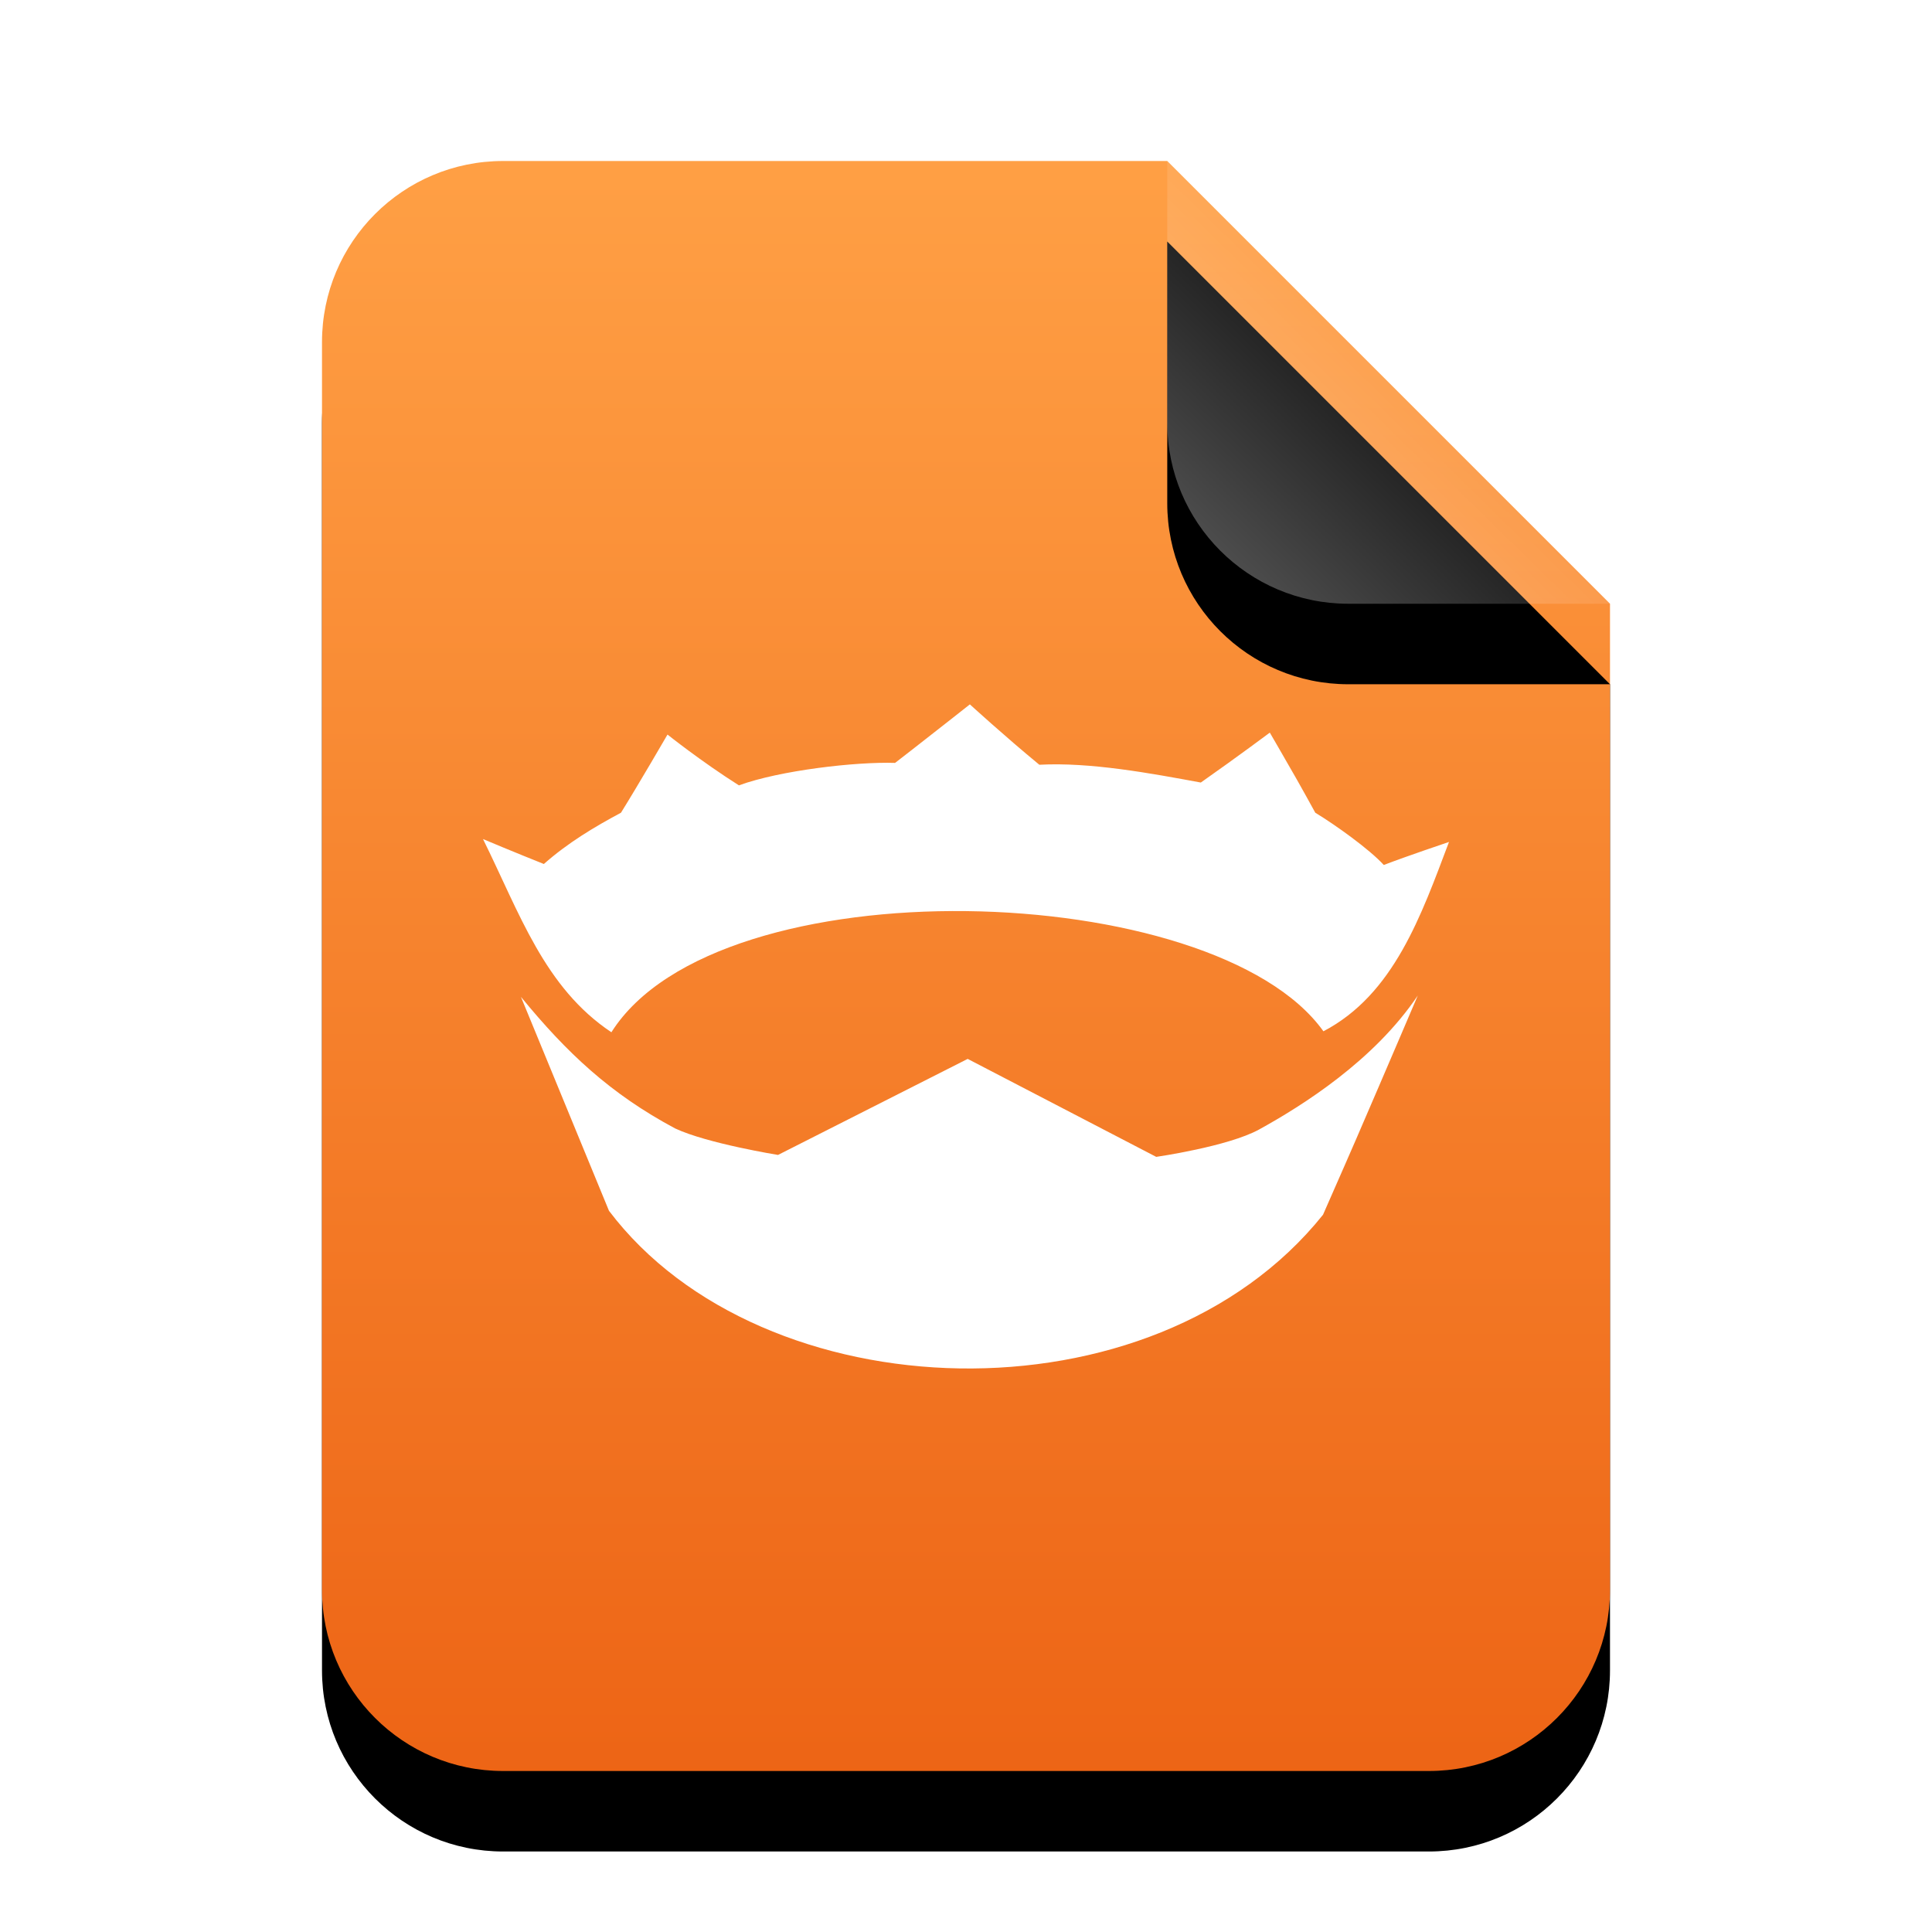 <?xml version="1.0" encoding="UTF-8"?>
<svg width="24px" height="24px" viewBox="0 0 24 24" version="1.1" xmlns="http://www.w3.org/2000/svg" xmlns:xlink="http://www.w3.org/1999/xlink">
    <title>mimetypes/24/text-x-nim</title>
    <defs>
        <linearGradient x1="50%" y1="0%" x2="50%" y2="100%" id="linearGradient-1">
            <stop stop-color="#FFA045" offset="0%"></stop>
            <stop stop-color="#ED6415" offset="100%"></stop>
        </linearGradient>
        <path d="M16,17.75 C16,18.993 14.993,20 13.75,20 L2.25,20 C1.007,20 1.52179594e-16,18.993 0,17.75 L0,2.25 C-1.52179594e-16,1.007 1.007,2.28269391e-16 2.25,0 L10.5,0 L16,5.5 L16,17.75 Z" id="path-2"></path>
        <filter x="-21.9%" y="-12.5%" width="143.8%" height="135.0%" filterUnits="objectBoundingBox" id="filter-3">
            <feOffset dx="0" dy="1" in="SourceAlpha" result="shadowOffsetOuter1"></feOffset>
            <feGaussianBlur stdDeviation="1" in="shadowOffsetOuter1" result="shadowBlurOuter1"></feGaussianBlur>
            <feColorMatrix values="0 0 0 0 0.937   0 0 0 0 0.416   0 0 0 0 0.102  0 0 0 0.5 0" type="matrix" in="shadowBlurOuter1"></feColorMatrix>
        </filter>
        <linearGradient x1="50%" y1="50%" x2="12.223%" y2="88.513%" id="linearGradient-4">
            <stop stop-color="#FFFFFF" stop-opacity="0.1" offset="0%"></stop>
            <stop stop-color="#FFFFFF" stop-opacity="0.3" offset="100%"></stop>
        </linearGradient>
        <path d="M10.5,0 L16,5.5 L12.75,5.5 C11.507,5.5 10.5,4.493 10.5,3.25 L10.5,0 L10.5,0 Z" id="path-5"></path>
        <filter x="-36.4%" y="-18.2%" width="172.7%" height="172.7%" filterUnits="objectBoundingBox" id="filter-6">
            <feOffset dx="0" dy="1" in="SourceAlpha" result="shadowOffsetOuter1"></feOffset>
            <feGaussianBlur stdDeviation="0.5" in="shadowOffsetOuter1" result="shadowBlurOuter1"></feGaussianBlur>
            <feComposite in="shadowBlurOuter1" in2="SourceAlpha" operator="out" result="shadowBlurOuter1"></feComposite>
            <feColorMatrix values="0 0 0 0 0   0 0 0 0 0   0 0 0 0 0  0 0 0 0.05 0" type="matrix" in="shadowBlurOuter1"></feColorMatrix>
        </filter>
    </defs>
    <g id="mimetypes/24/text-x-nim" stroke="none" stroke-width="1" fill="none" fill-rule="evenodd">
        <g id="编组" transform="translate(4, 2)">
            <g id="bg" fill-rule="nonzero">
                <use fill="black" fill-opacity="1" filter="url(#filter-3)" xlink:href="#path-2"></use>
                <use fill="url(#linearGradient-1)" xlink:href="#path-2"></use>
            </g>
            <g id="折角">
                <use fill="black" fill-opacity="1" filter="url(#filter-6)" xlink:href="#path-5"></use>
                <use fill="url(#linearGradient-4)" fill-rule="evenodd" xlink:href="#path-5"></use>
            </g>
        </g>
        <path d="M17.612,12.367 C17.612,12.367 17.242,13.236 16.848,14.147 L16.708,14.468 C16.615,14.682 16.522,14.893 16.435,15.09 C14.32,17.731 9.466,17.556 7.565,15.041 C7.117,13.951 6.471,12.383 6.471,12.383 C7.041,13.079 7.582,13.588 8.387,14.018 C8.785,14.205 9.665,14.347 9.665,14.347 L12.021,13.154 L14.363,14.371 C14.363,14.371 15.255,14.243 15.641,14.031 C16.185,13.731 17.069,13.174 17.612,12.367 Z M12.048,8.75 C12.048,8.75 12.48,9.145 12.911,9.5 C13.543,9.466 14.295,9.606 14.917,9.721 C15.377,9.398 15.774,9.101 15.774,9.101 C15.774,9.101 15.934,9.375 16.11,9.684 L16.227,9.893 C16.266,9.962 16.304,10.031 16.339,10.096 C16.582,10.243 17.009,10.547 17.19,10.745 C17.494,10.629 17.962,10.472 18,10.459 C17.656,11.368 17.316,12.353 16.44,12.811 C15.086,10.915 8.922,10.722 7.595,12.823 C6.762,12.268 6.456,11.345 6,10.423 C6.013,10.429 6.412,10.596 6.756,10.733 C7.052,10.471 7.384,10.272 7.714,10.096 C7.937,9.737 8.292,9.125 8.292,9.125 C8.292,9.125 8.706,9.456 9.179,9.756 C9.691,9.569 10.637,9.461 11.119,9.477 L11.333,9.311 C11.718,9.011 12.048,8.75 12.048,8.75 Z" id="形状结合" fill="#FFFFFF"></path>
    </g>
</svg>